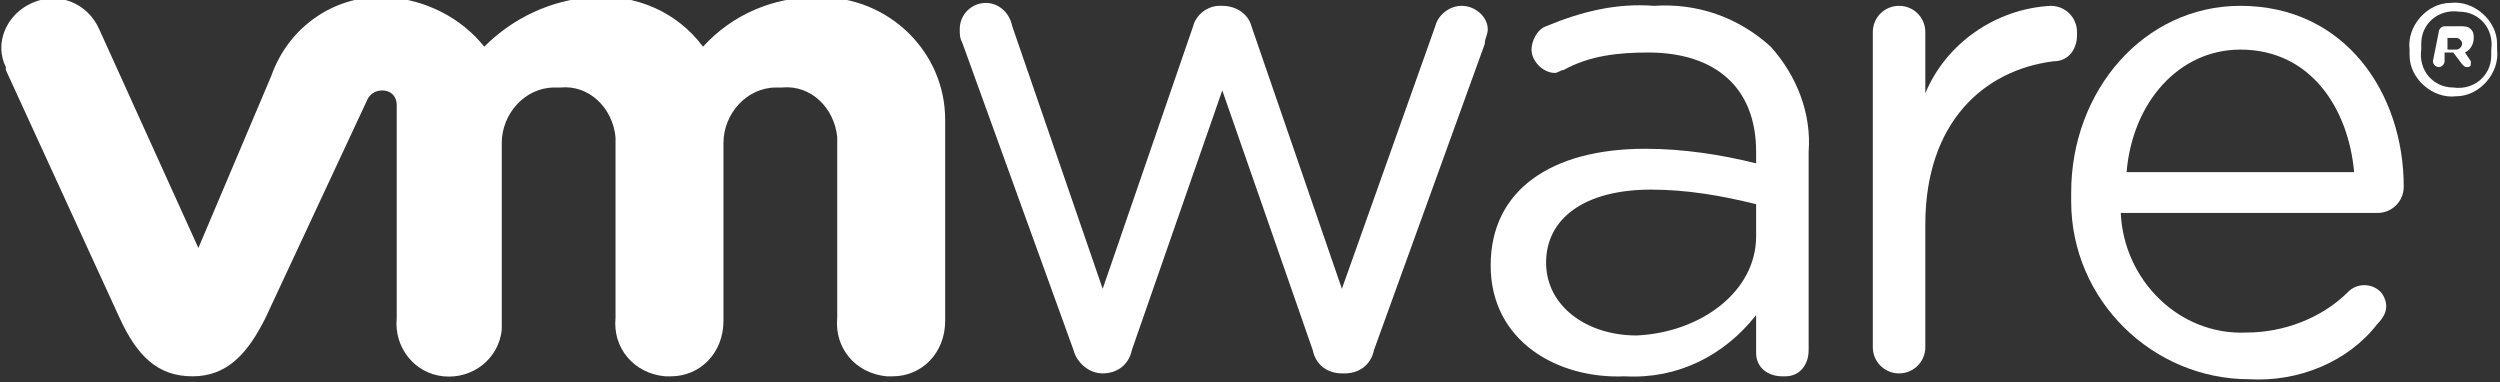 <?xml version="1.0" encoding="utf-8"?>
<!-- Generator: Adobe Illustrator 19.1.0, SVG Export Plug-In . SVG Version: 6.00 Build 0)  -->
<svg version="1.1" id="Layer_1" xmlns="http://www.w3.org/2000/svg" xmlns:xlink="http://www.w3.org/1999/xlink" x="0px" y="0px"
	 viewBox="-262 391 85.7 13.1" style="enable-background:new -262 391 85.7 13.1;" xml:space="preserve">
<rect x="-262" y="391" width="85.7" height="13.1" fill="#333333" stroke="none"/>
<style type="text/css">
	.st0{fill:#FFFFFF;}
</style>
<title>VMW_09Q3_LOGO_Corp_Gray</title>
<path class="st0" d="M-225.2,403l-3.8-10.5c-0.1-0.2-0.1-0.3-0.1-0.5c0-0.5,0.4-0.9,0.9-0.9c0.4,0,0.8,0.3,0.9,0.8l3.1,9l3.1-9
	c0.1-0.4,0.5-0.7,0.9-0.7h0.1c0.5,0,0.9,0.3,1,0.7l3.1,9l3.2-9c0.1-0.4,0.5-0.7,0.9-0.7c0.5,0,0.9,0.4,0.9,0.8c0,0,0,0,0,0
	c0,0.2-0.1,0.3-0.1,0.5l-3.8,10.5c-0.1,0.5-0.5,0.8-1,0.8h-0.1c-0.5,0-0.9-0.3-1-0.8l-3.1-8.9l-3.1,8.9c-0.1,0.5-0.5,0.8-1,0.8l0,0
	c-0.5,0-0.9-0.4-1-0.8"/>
<path class="st0" d="M-197.8,392.1c0-0.5,0.4-0.9,0.9-0.9c0.5,0,0.9,0.4,0.9,0.9c0,0,0,0,0,0v2.1c0.7-1.7,2.4-2.9,4.3-3
	c0.5,0,0.9,0.4,0.9,0.9c0,0,0,0,0,0.1c0,0.5-0.3,0.9-0.8,0.9c-2.4,0.3-4.4,2.1-4.4,5.6v4.2c0,0.5-0.4,0.9-0.9,0.9
	c-0.5,0-0.9-0.4-0.9-0.9c0,0,0,0,0,0L-197.8,392.1"/>
<path class="st0" d="M-184.9,404c-3.3,0-6.1-2.7-6.1-6.1c0-0.1,0-0.2,0-0.3l0,0c0-3.5,2.5-6.4,5.8-6.4c3.6,0,5.6,3,5.6,6.2
	c0,0.5-0.4,0.9-0.9,0.9l0,0h-8.8c0.1,2.3,2,4.2,4.3,4.1c1.3,0,2.6-0.5,3.5-1.4c0.3-0.3,0.8-0.3,1.1,0c0.1,0.1,0.2,0.3,0.2,0.5
	c0,0.2-0.1,0.4-0.3,0.6C-181.5,403.4-183.2,404.1-184.9,404 M-181.3,396.9c-0.2-2.2-1.5-4.2-3.9-4.2c-2.1,0-3.7,1.8-3.9,4.2H-181.3
	L-181.3,396.9z"/>
<path class="st0" d="M-210.9,400.1L-210.9,400.1c0-2.6,2.1-4,5.3-4c1.3,0,2.6,0.2,3.8,0.5v-0.4c0-2.2-1.4-3.4-3.7-3.4
	c-1,0-2,0.1-2.9,0.6c-0.1,0-0.2,0.1-0.3,0.1c-0.4,0-0.8-0.4-0.8-0.8c0-0.3,0.2-0.7,0.5-0.8c1.2-0.5,2.4-0.8,3.7-0.7
	c1.5-0.1,2.9,0.4,4,1.4c0.9,1,1.4,2.3,1.3,3.6v6.8c0,0.5-0.3,0.9-0.8,0.9c0,0,0,0-0.1,0c-0.5,0-0.9-0.3-0.9-0.8c0,0,0,0,0-0.1v-1.2
	c-1.1,1.4-2.7,2.2-4.5,2.1C-208.6,404-210.9,402.7-210.9,400.1 M-201.8,399.1V398c-1.2-0.3-2.4-0.5-3.6-0.5c-2.3,0-3.6,1-3.6,2.5
	l0,0c0,1.5,1.4,2.5,3.1,2.5C-203.7,402.4-201.8,401-201.8,399.1"/>
<path class="st0" d="M-258.6,392c-0.4-0.9-1.4-1.3-2.3-0.9c0,0,0,0,0,0c-0.9,0.4-1.3,1.4-0.9,2.2c0,0,0,0.1,0,0.1l3.9,8.5
	c0.6,1.3,1.3,2,2.5,2s1.9-0.8,2.5-2l3.5-7.5c0.1-0.2,0.3-0.3,0.5-0.3c0.3,0,0.5,0.2,0.5,0.5c0,0,0,0,0,0v7.3c-0.1,1,0.6,1.9,1.6,2
	c1,0.1,1.9-0.6,2-1.6c0-0.1,0-0.3,0-0.4v-6c0-1,0.8-1.9,1.8-1.9c0.1,0,0.1,0,0.2,0c1-0.1,1.8,0.7,1.9,1.7c0,0.1,0,0.1,0,0.2v6
	c-0.1,1,0.6,1.9,1.7,2c0.1,0,0.1,0,0.2,0c1,0,1.8-0.8,1.8-1.9c0,0,0-0.1,0-0.1v-6c0-1,0.8-1.9,1.8-1.9c0.1,0,0.1,0,0.2,0
	c1-0.1,1.8,0.7,1.9,1.7c0,0.1,0,0.1,0,0.2v6c-0.1,1,0.6,1.9,1.7,2c0.1,0,0.1,0,0.2,0c1,0,1.8-0.8,1.8-1.9c0,0,0-0.1,0-0.1v-6.8
	c0-2.3-1.9-4.2-4.3-4.2c0,0-0.1,0-0.1,0c-1.5,0-2.9,0.6-3.9,1.7c-0.9-1.2-2.3-1.8-3.8-1.7c-1.4,0.1-2.7,0.7-3.7,1.7
	c-0.8-1-2-1.6-3.3-1.7c-1.8-0.1-3.4,1-4,2.7l-2.5,5.9L-258.6,392"/>
<path class="st0" d="M-179.4,392.7L-179.4,392.7c-0.1-0.8,0.6-1.6,1.4-1.6c0.8-0.1,1.6,0.6,1.6,1.4c0,0.1,0,0.2,0,0.2l0,0
	c0.1,0.8-0.6,1.6-1.4,1.6c-0.8,0.1-1.6-0.6-1.6-1.4C-179.4,392.9-179.4,392.8-179.4,392.7 M-176.6,392.7L-176.6,392.7
	c0.1-0.7-0.4-1.3-1.1-1.3c-0.7-0.1-1.3,0.4-1.3,1.1c0,0.1,0,0.1,0,0.2l0,0c-0.1,0.7,0.4,1.3,1.1,1.3c0.7,0.1,1.3-0.4,1.3-1.1
	C-176.6,392.9-176.6,392.8-176.6,392.7"/>
<path class="st0" d="M-178.4,392.1c0-0.1,0.1-0.2,0.2-0.2l0,0h0.5c0.2,0,0.3,0,0.4,0.1c0.1,0.1,0.1,0.2,0.1,0.3l0,0
	c0,0.2-0.1,0.4-0.3,0.5l0.2,0.3c0,0,0,0.1,0,0.1c0,0.1-0.1,0.1-0.1,0.1c-0.1,0-0.1,0-0.2-0.1l-0.3-0.4h-0.3v0.3
	c0,0.1-0.1,0.2-0.2,0.2c-0.1,0-0.2-0.1-0.2-0.2L-178.4,392.1L-178.4,392.1z M-177.8,392.7c0.1,0,0.2-0.1,0.2-0.2c0,0,0,0,0,0l0,0
	c0-0.1-0.1-0.2-0.2-0.2c0,0,0,0,0,0h-0.3v0.4L-177.8,392.7L-177.8,392.7z"/>
</svg>
